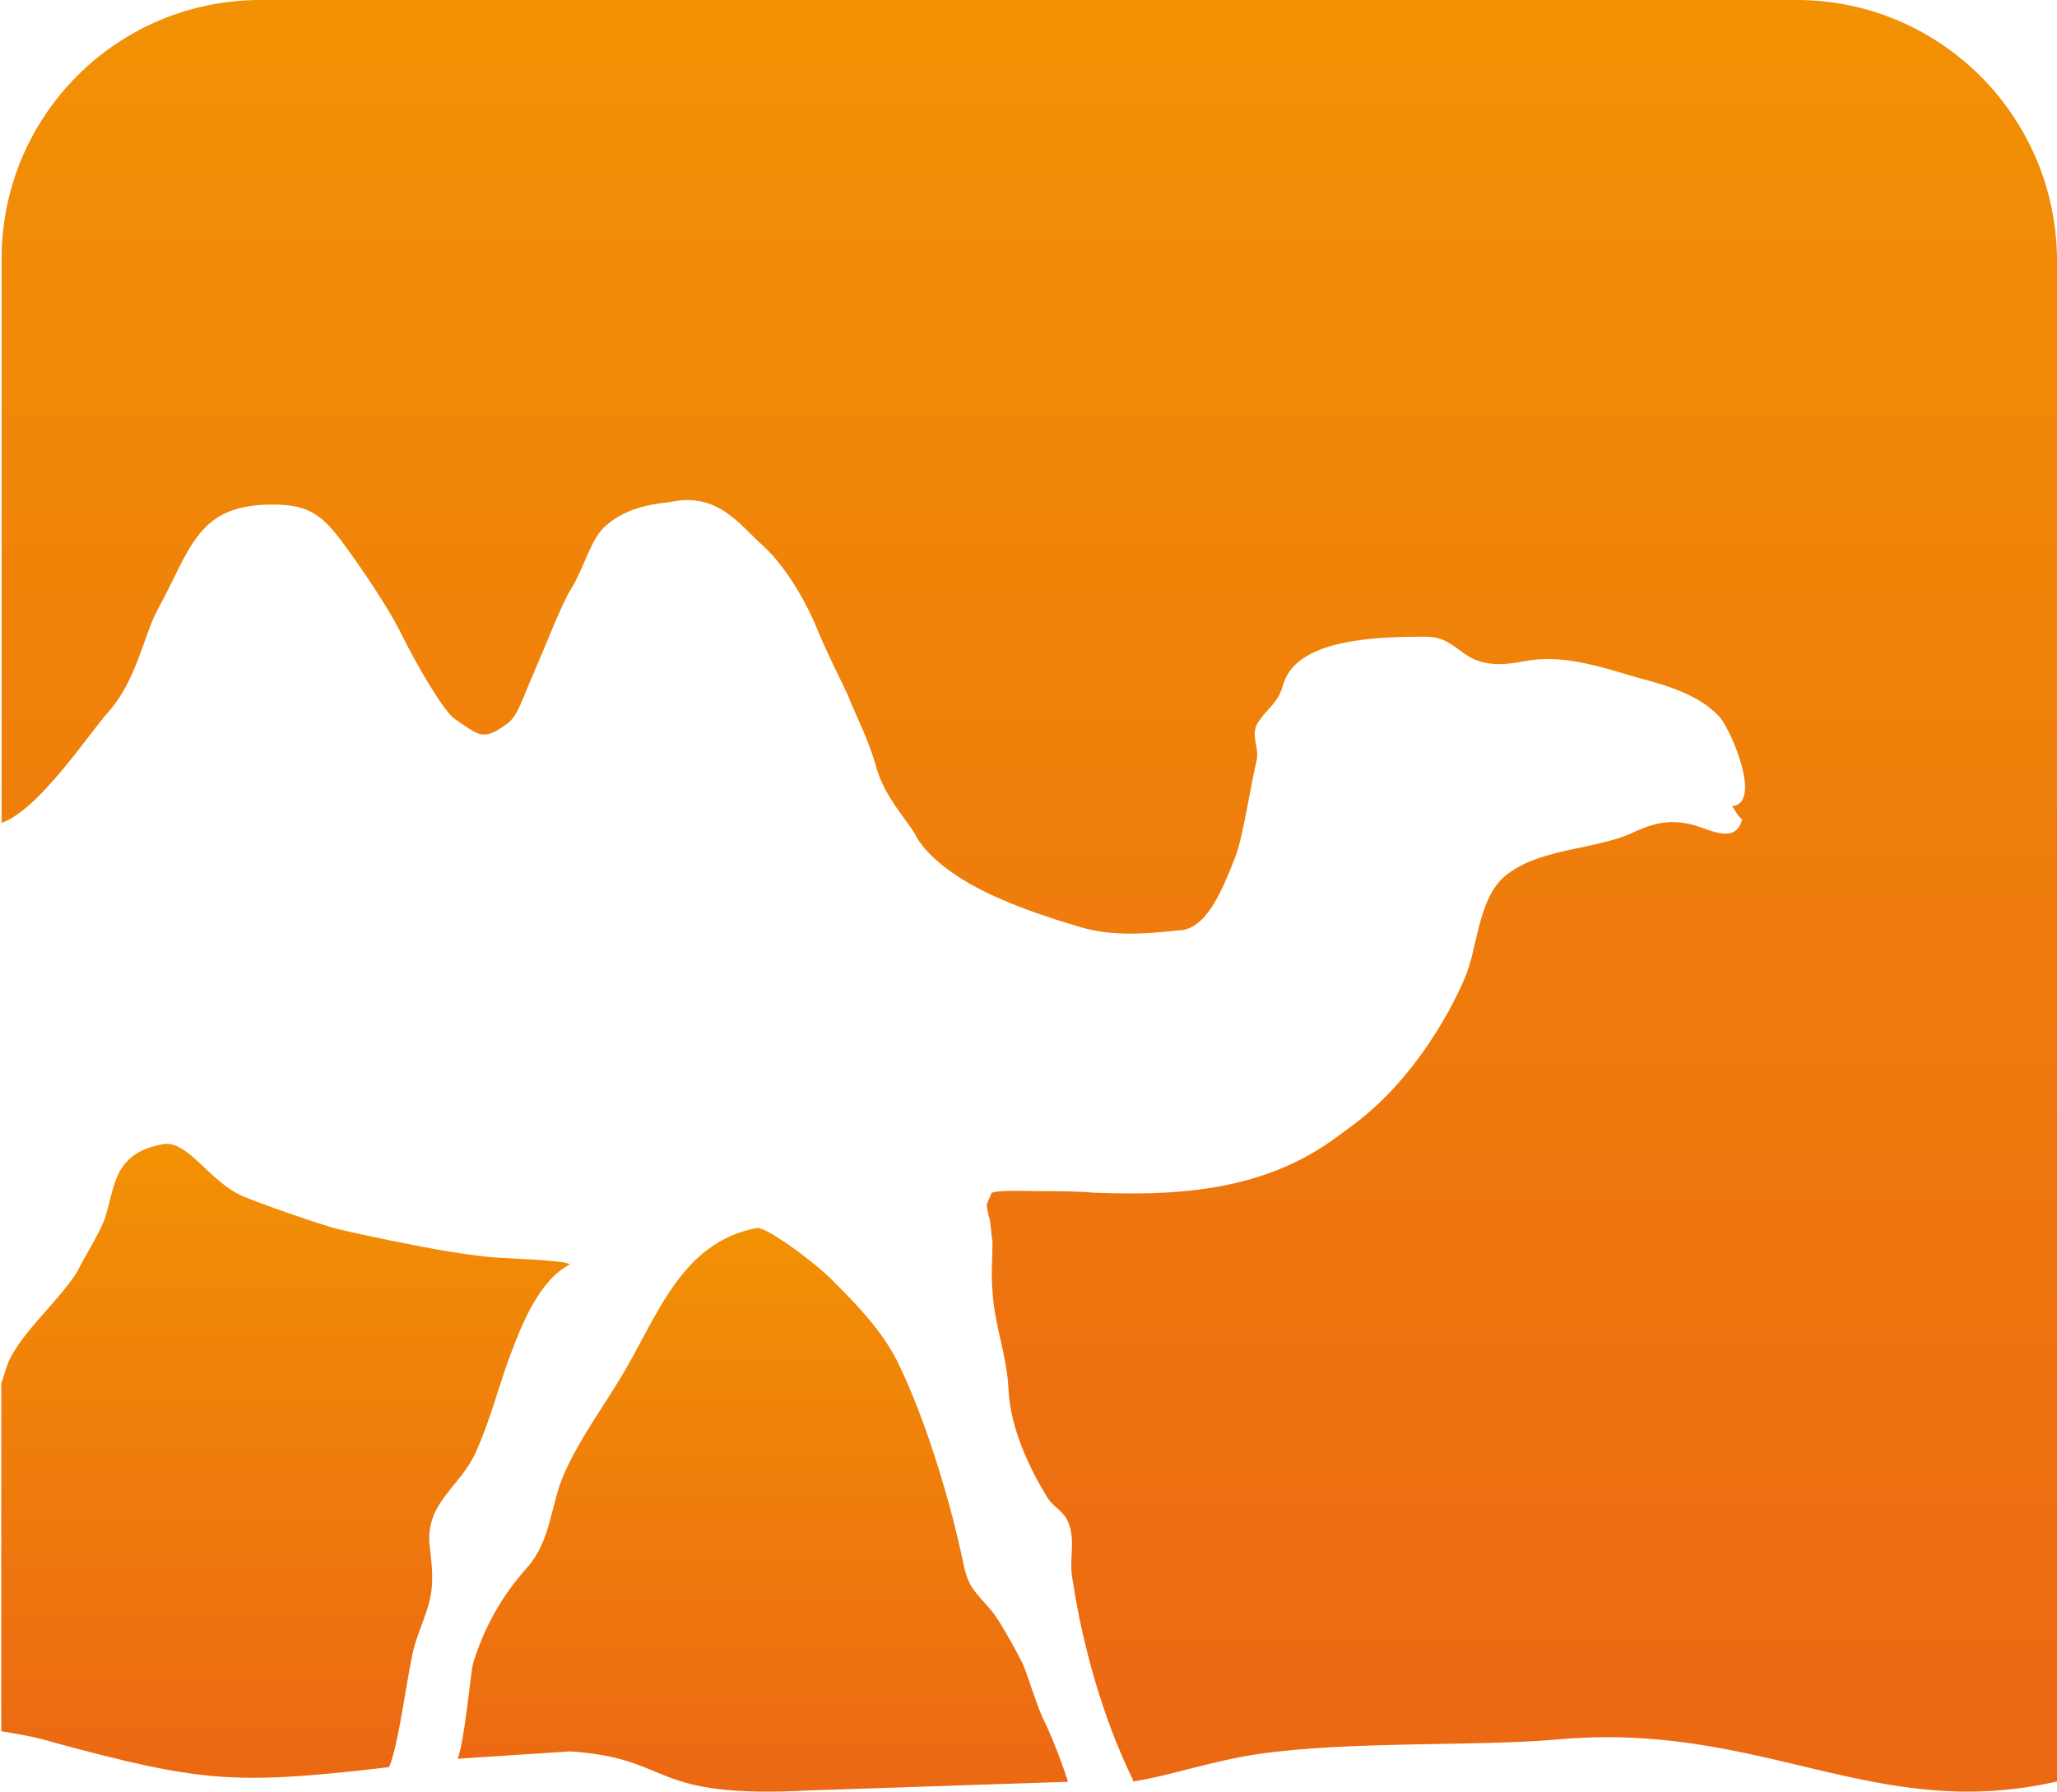 <?xml version="1.0" encoding="utf-8"?>
<!-- Generator: Adobe Illustrator 18.0.0, SVG Export Plug-In . SVG Version: 6.00 Build 0)  -->
<svg version="1.1" id="Layer_1" xmlns="http://www.w3.org/2000/svg" xmlns:xlink="http://www.w3.org/1999/xlink" x="0px" y="0px"
	 viewBox="0 -0.1 642.9 560.1" enable-background="new 0 -0.1 642.9 560.1" xml:space="preserve">
<g>
	<g>
		<g>
			<g>
				
					<linearGradient id="SVGID_1_" gradientUnits="userSpaceOnUse" x1="-748.318" y1="511.818" x2="-748.318" y2="556.277" gradientTransform="matrix(3.952 0 0 3.952 3195.624 -1638.978)">
					<stop  offset="0" style="stop-color:#F29104"/>
					<stop  offset="1" style="stop-color:#EC6813"/>
				</linearGradient>
				<path fill="url(#SVGID_1_)" d="M326.4,537.9c-2.3-4.5-5-14-6.8-18.1c-1.8-3.6-7.2-13.6-9.9-16.7c-5.9-6.8-7.2-7.2-9-16.3
					c-3.2-15.4-10.9-42.5-20.3-61.5c-5-9.9-13.1-18.1-20.3-25.3c-6.3-6.3-20.8-16.7-23.5-16.3c-24,4.5-31.2,28-42.5,46.6
					c-6.3,10.4-12.7,19-17.6,29.8c-4.5,9.9-4.1,21.2-11.8,29.8c-7.7,8.6-13.1,18.1-16.7,29.4c-0.9,2.3-2.7,24.9-5,30.3l0,0l35.3-2.3
					c33,2.3,23.5,14.9,74.6,12.2l80.9-2.7l0,0C331.4,549.2,327.8,540.6,326.4,537.9z"/>
			</g>
			<g>
				<g>
					
						<linearGradient id="SVGID_2_" gradientUnits="userSpaceOnUse" x1="-727.211" y1="414.695" x2="-727.211" y2="556.327" gradientTransform="matrix(3.952 0 0 3.952 3195.624 -1638.978)">
						<stop  offset="0" style="stop-color:#F29104"/>
						<stop  offset="1" style="stop-color:#EC6813"/>
					</linearGradient>
					<path fill="url(#SVGID_2_)" d="M561.5-0.1H81.4C36.6-0.1,0.5,36.1,0.5,80.8v176.3l0,0c11.8-4.1,28-28.9,33.5-34.8
						c9-10.4,10.9-24,15.4-32.1c10.4-19,12.2-32.6,35.7-32.6c10.9,0,15.4,2.7,22.6,12.7c5,6.8,14,19.9,18.1,28.5
						c5,9.9,12.7,23.1,16.3,25.8c2.7,1.8,5,3.6,7.2,4.5c3.6,1.4,6.8-1.4,9.5-3.2c3.2-2.7,4.5-7.7,7.7-14.9
						c4.5-10.4,9-22.2,11.8-26.7c4.5-7.2,6.3-16.3,11.3-20.3c7.2-6.3,17.2-6.8,19.9-7.2c14.9-3.2,21.7,7.2,28.9,13.6
						c5,4.5,11.3,13.1,16.3,24.4c3.6,9,8.1,17.6,10.4,22.6c1.8,5,6.3,13.1,9,23.1c2.7,8.6,9,15.4,11.8,19.9c0,0,4.1,10.9,27.6,20.8
						c5,2.3,15.4,5.9,21.7,7.7c10.4,3.6,20.3,3.2,33,1.8c9,0,14-13.1,18.1-23.5c2.3-6.3,5-24,6.3-28.9c1.4-5-2.3-8.6,0.9-13.1
						c3.6-5,5.9-5.4,7.7-11.8c4.5-14,29.8-14.5,44.3-14.5c12.2,0,10.4,11.8,30.7,7.7c11.8-2.3,23.1,1.4,35.3,5
						c10.4,2.7,20.3,5.9,26.2,12.7c3.6,4.5,13.1,26.7,3.6,27.6c0.9,0.9,1.8,3.2,3.2,4.1c-2.3,8.6-11.3,2.3-16.7,1.4
						c-6.8-1.4-11.8,0-18.5,3.2c-11.8,5-28.5,4.5-38.9,13.1c-8.6,7.2-8.6,23.1-12.7,32.1c0,0-11.3,28.5-35.3,46.1
						c-6.3,4.5-18.5,15.4-44.8,19.4c-11.8,1.8-23.1,1.8-35.3,1.4c-5.9-0.5-11.8-0.5-17.6-0.5c-3.6,0-15.4-0.5-14.9,0.9l-1.4,3.2
						c0,0.9,0.5,3.6,0.9,4.5c0.5,2.7,0.5,5,0.9,7.2c0,5-0.5,10.4,0,15.4c0.5,10.4,4.5,19.9,5,30.7c0.5,11.8,6.3,24.4,12.2,33.9
						c2.3,3.6,5.4,4.1,6.8,8.6c1.8,5,0,10.9,0.9,16.3c3.2,21.2,9.5,43.9,19,63.3v0.5l0,0c11.8-1.8,24-6.3,39.3-8.6
						c28.5-4.1,67.8-2.3,93.1-4.5c64.2-5.9,99,26.2,156.4,13.1V80.8C642.5,36.1,606.3-0.1,561.5-0.1z M321.9,379.7
						C321.9,378.8,321.9,378.8,321.9,379.7L321.9,379.7z"/>
				</g>
			</g>
			<g>
				
					<linearGradient id="SVGID_3_" gradientUnits="userSpaceOnUse" x1="-786.013" y1="505.091" x2="-786.013" y2="555.254" gradientTransform="matrix(3.952 0 0 3.952 3195.624 -1638.978)">
					<stop  offset="0" style="stop-color:#F29104"/>
					<stop  offset="1" style="stop-color:#EC6813"/>
				</linearGradient>
				<path fill="url(#SVGID_3_)" d="M148.7,453.8c4.5-9.9,7.2-20.8,10.9-30.7c3.6-9.5,9-23.1,18.5-28c-1.4-1.4-19.9-1.8-24.9-2.3
					c-5.4-0.5-10.9-1.4-16.3-2.3c-9.9-1.8-21.2-4.1-30.7-6.3c-5.9-1.4-26.2-8.6-30.3-10.4c-10.4-4.5-17.2-17.6-24.9-16.3
					c-5,0.9-9.9,2.7-13.1,7.7c-2.7,4.1-3.6,11.3-5.4,16.3c-2.3,5.4-5.9,10.9-8.6,16.3c-6.3,9.5-16.7,18.1-21.2,27.6
					c-0.9,2.3-1.4,4.5-2.3,6.8v0.9v35.7V532v9c5.4,0.9,10.9,1.8,16.7,3.6c45.2,12.2,56.1,13.1,100.4,8.1l4.1-0.5l0,0
					c3.2-7.2,5.9-31.2,8.1-38.4c1.8-5.9,4.1-10.4,5-15.8c0.9-5.4,0-10.9-0.5-15.8C133.4,469.2,143.8,464.7,148.7,453.8z"/>
			</g>
		</g>
	</g>
</g>
</svg>
